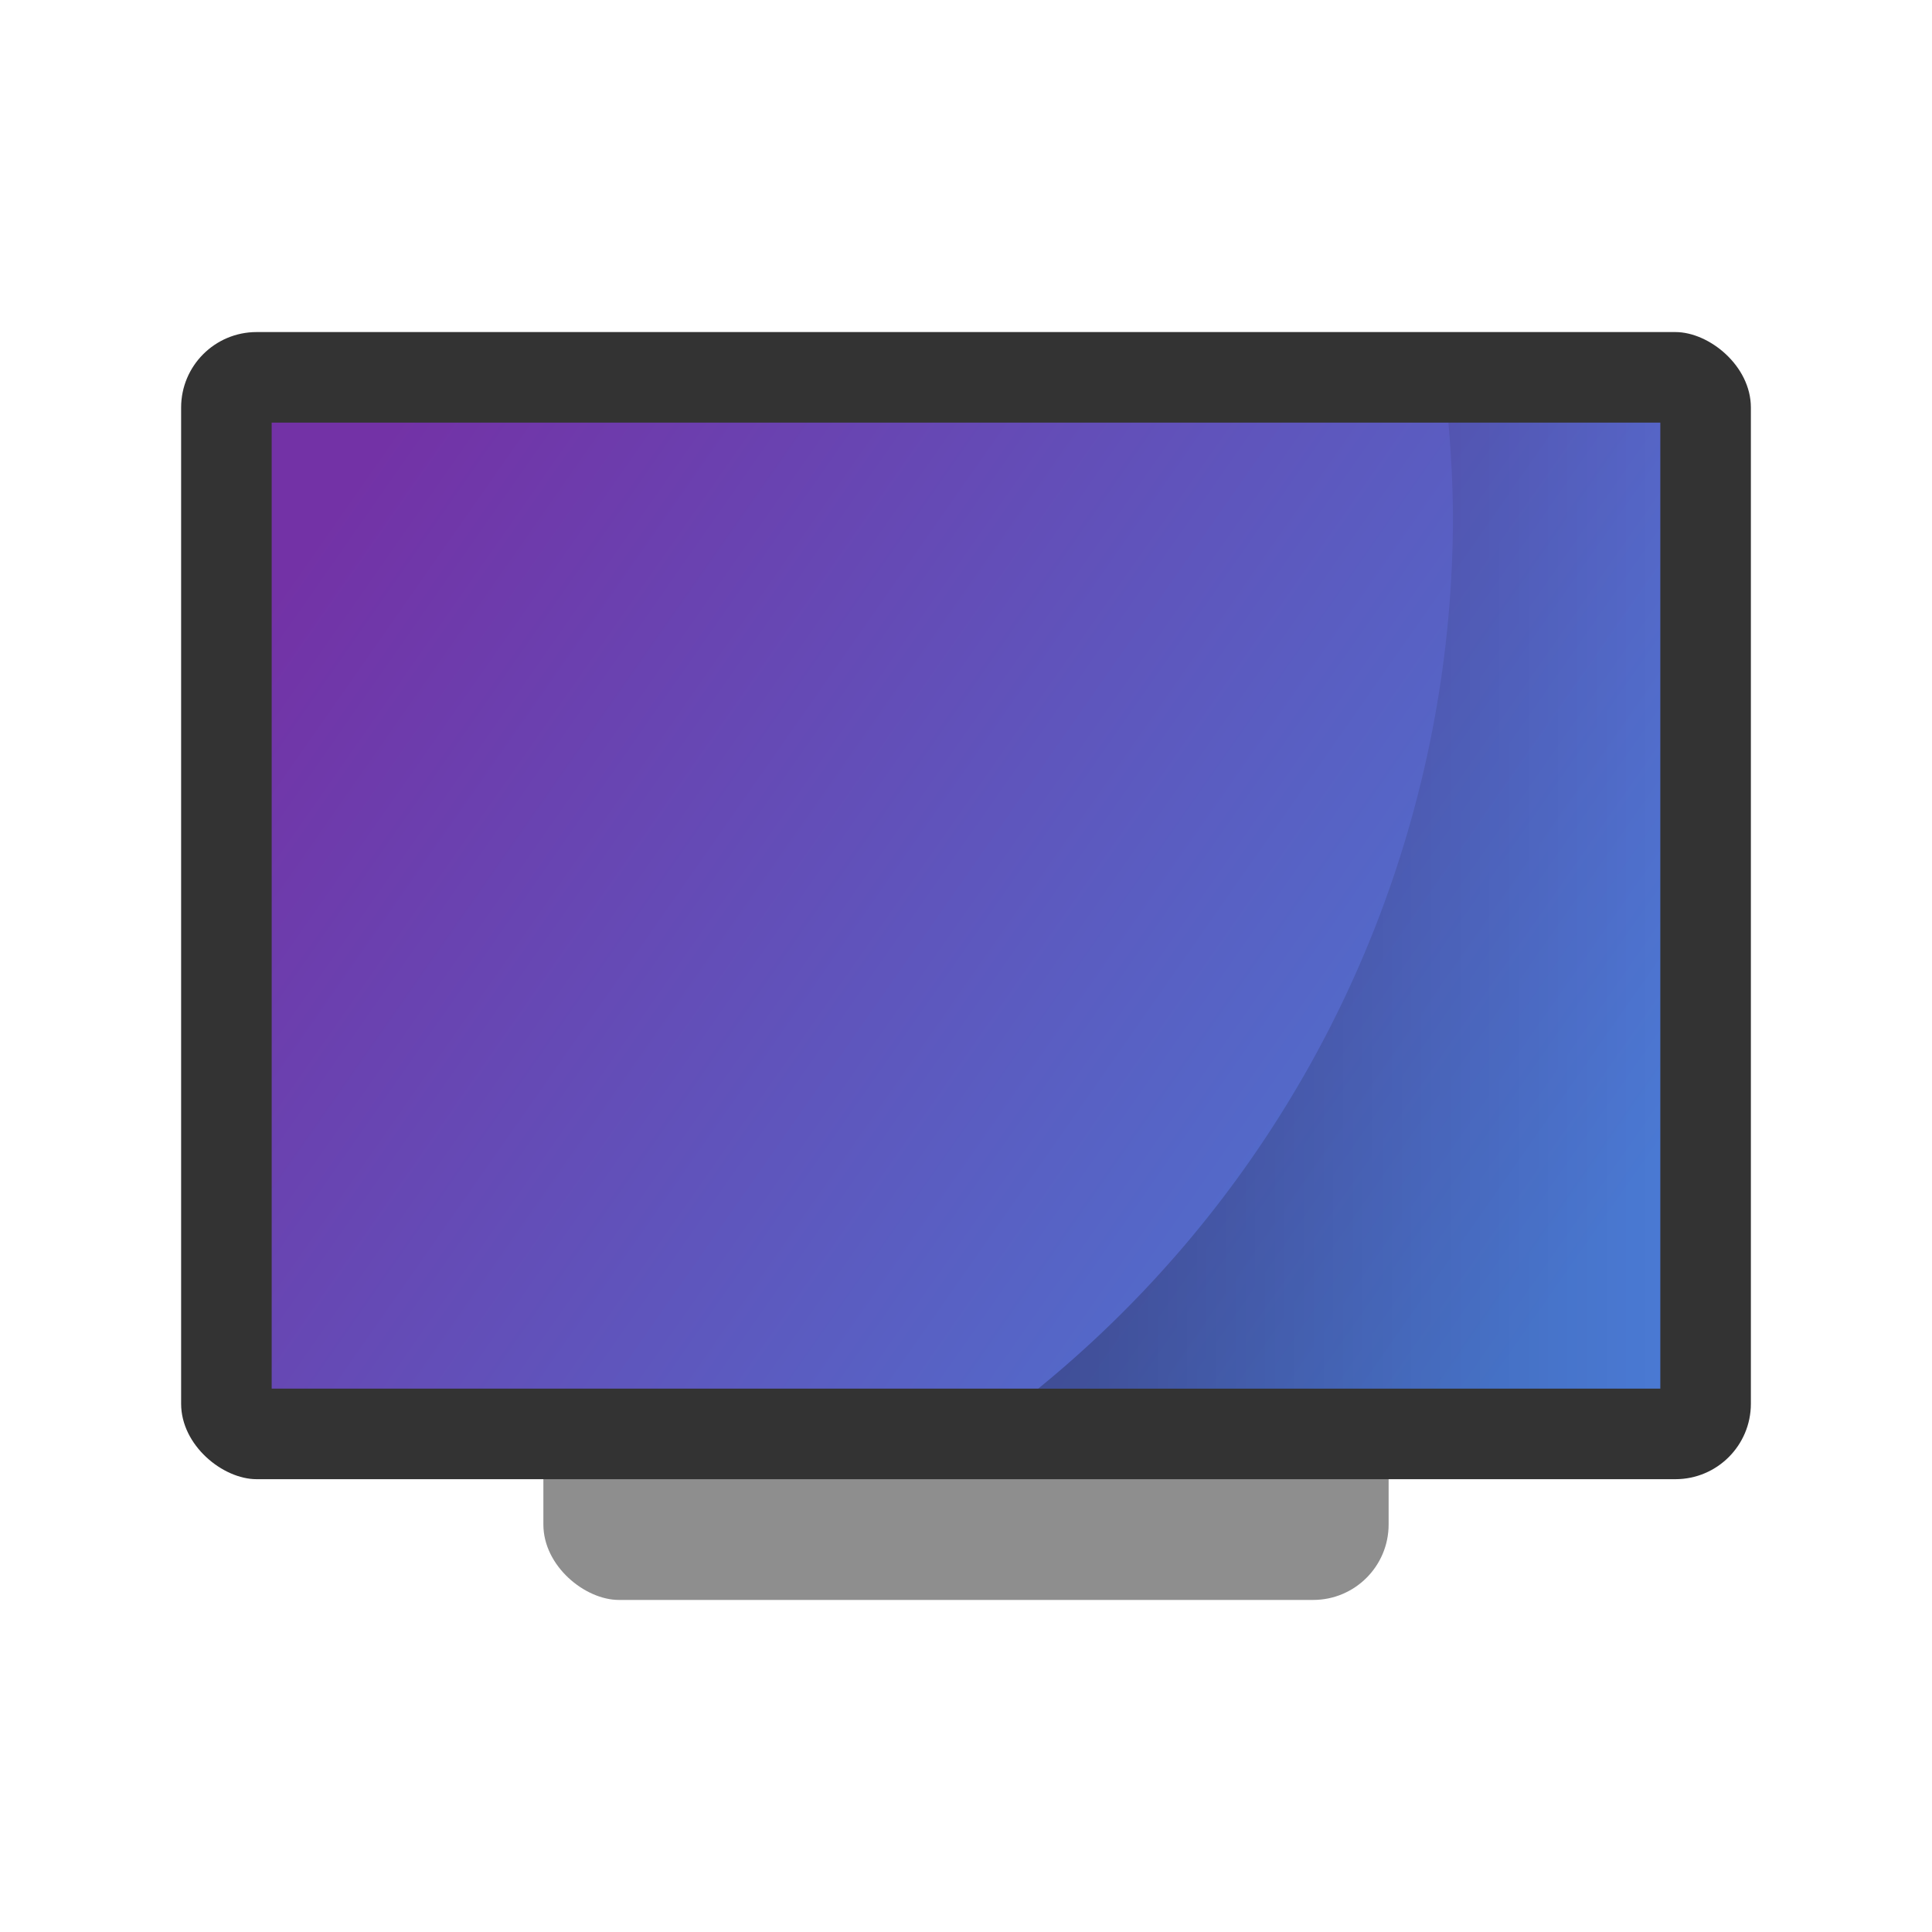 <?xml version="1.0" encoding="UTF-8" standalone="no"?>
<svg
   xmlns:dc="http://purl.org/dc/elements/1.1/"
   xmlns:cc="http://creativecommons.org/ns#"
   xmlns:rdf="http://www.w3.org/1999/02/22-rdf-syntax-ns#"
   xmlns:svg="http://www.w3.org/2000/svg"
   xmlns="http://www.w3.org/2000/svg"
   xmlns:xlink="http://www.w3.org/1999/xlink"
   xmlns:sodipodi="http://sodipodi.sourceforge.net/DTD/sodipodi-0.dtd"
   xmlns:inkscape="http://www.inkscape.org/namespaces/inkscape"
   width="64"
   height="64"
   version="1"
   id="svg16"
   sodipodi:docname="video-television.svg"
   inkscape:version="0.92.2 2405546, 2018-03-11">
  <defs
     id="defs20">
    <linearGradient
       inkscape:collect="always"
       id="linearGradient862">
      <stop
         style="stop-color:#000000;stop-opacity:1;"
         offset="0"
         id="stop858" />
      <stop
         style="stop-color:#000000;stop-opacity:0;"
         offset="1"
         id="stop860" />
    </linearGradient>
    <linearGradient
       inkscape:collect="always"
       id="linearGradient835">
      <stop
         style="stop-color:#7332a6;stop-opacity:1"
         offset="0"
         id="stop831" />
      <stop
         style="stop-color:#4a79d3;stop-opacity:1"
         offset="1"
         id="stop833" />
    </linearGradient>
    <linearGradient
       inkscape:collect="always"
       xlink:href="#linearGradient835"
       id="linearGradient849"
       x1="-20.237"
       y1="-8.678"
       x2="-47.898"
       y2="-48.271"
       gradientUnits="userSpaceOnUse" />
    <linearGradient
       inkscape:collect="always"
       xlink:href="#linearGradient862"
       id="linearGradient864"
       x1="34.393"
       y1="30"
       x2="55"
       y2="30"
       gradientUnits="userSpaceOnUse" />
  </defs>
  <sodipodi:namedview
     pagecolor="#ffffff"
     bordercolor="#666666"
     borderopacity="1"
     objecttolerance="10"
     gridtolerance="10"
     guidetolerance="10"
     inkscape:pageopacity="0"
     inkscape:pageshadow="2"
     inkscape:window-width="1920"
     inkscape:window-height="1022"
     id="namedview18"
     showgrid="false"
     inkscape:zoom="5.2149125"
     inkscape:cx="17.651225"
     inkscape:cy="24.881102"
     inkscape:window-x="0"
     inkscape:window-y="28"
     inkscape:window-maximized="1"
     inkscape:current-layer="svg16" />
  <rect
     style="fill:#8e8e8e"
     width="40"
     height="28"
     x="-53"
     y="-46"
     rx="2.5"
     ry="2.5"
     transform="matrix(0,-1,-1,0,0,0)"
     id="rect4" />
  <rect
     style="fill:#333333"
     width="38"
     height="52"
     x="-49"
     y="-58"
     rx="2.5"
     ry="2.5"
     transform="matrix(0,-1,-1,0,0,0)"
     id="rect8" />
  <rect
     style="opacity:1;fill-opacity:1;fill:url(#linearGradient849)"
     width="32"
     height="46"
     x="-46"
     y="-55"
     rx="0"
     ry="0"
     transform="matrix(0,-1,-1,0,0,0)"
     id="rect10" />
  <path
     style="opacity:0.25;fill-opacity:1;fill:url(#linearGradient864)"
     d="M 47.979 14 A 37.297 37.297 0 0 1 48.131 17.115 A 37.297 37.297 0 0 1 34.393 46 L 55 46 L 55 14 L 47.979 14 z "
     id="rect851" />
</svg>
